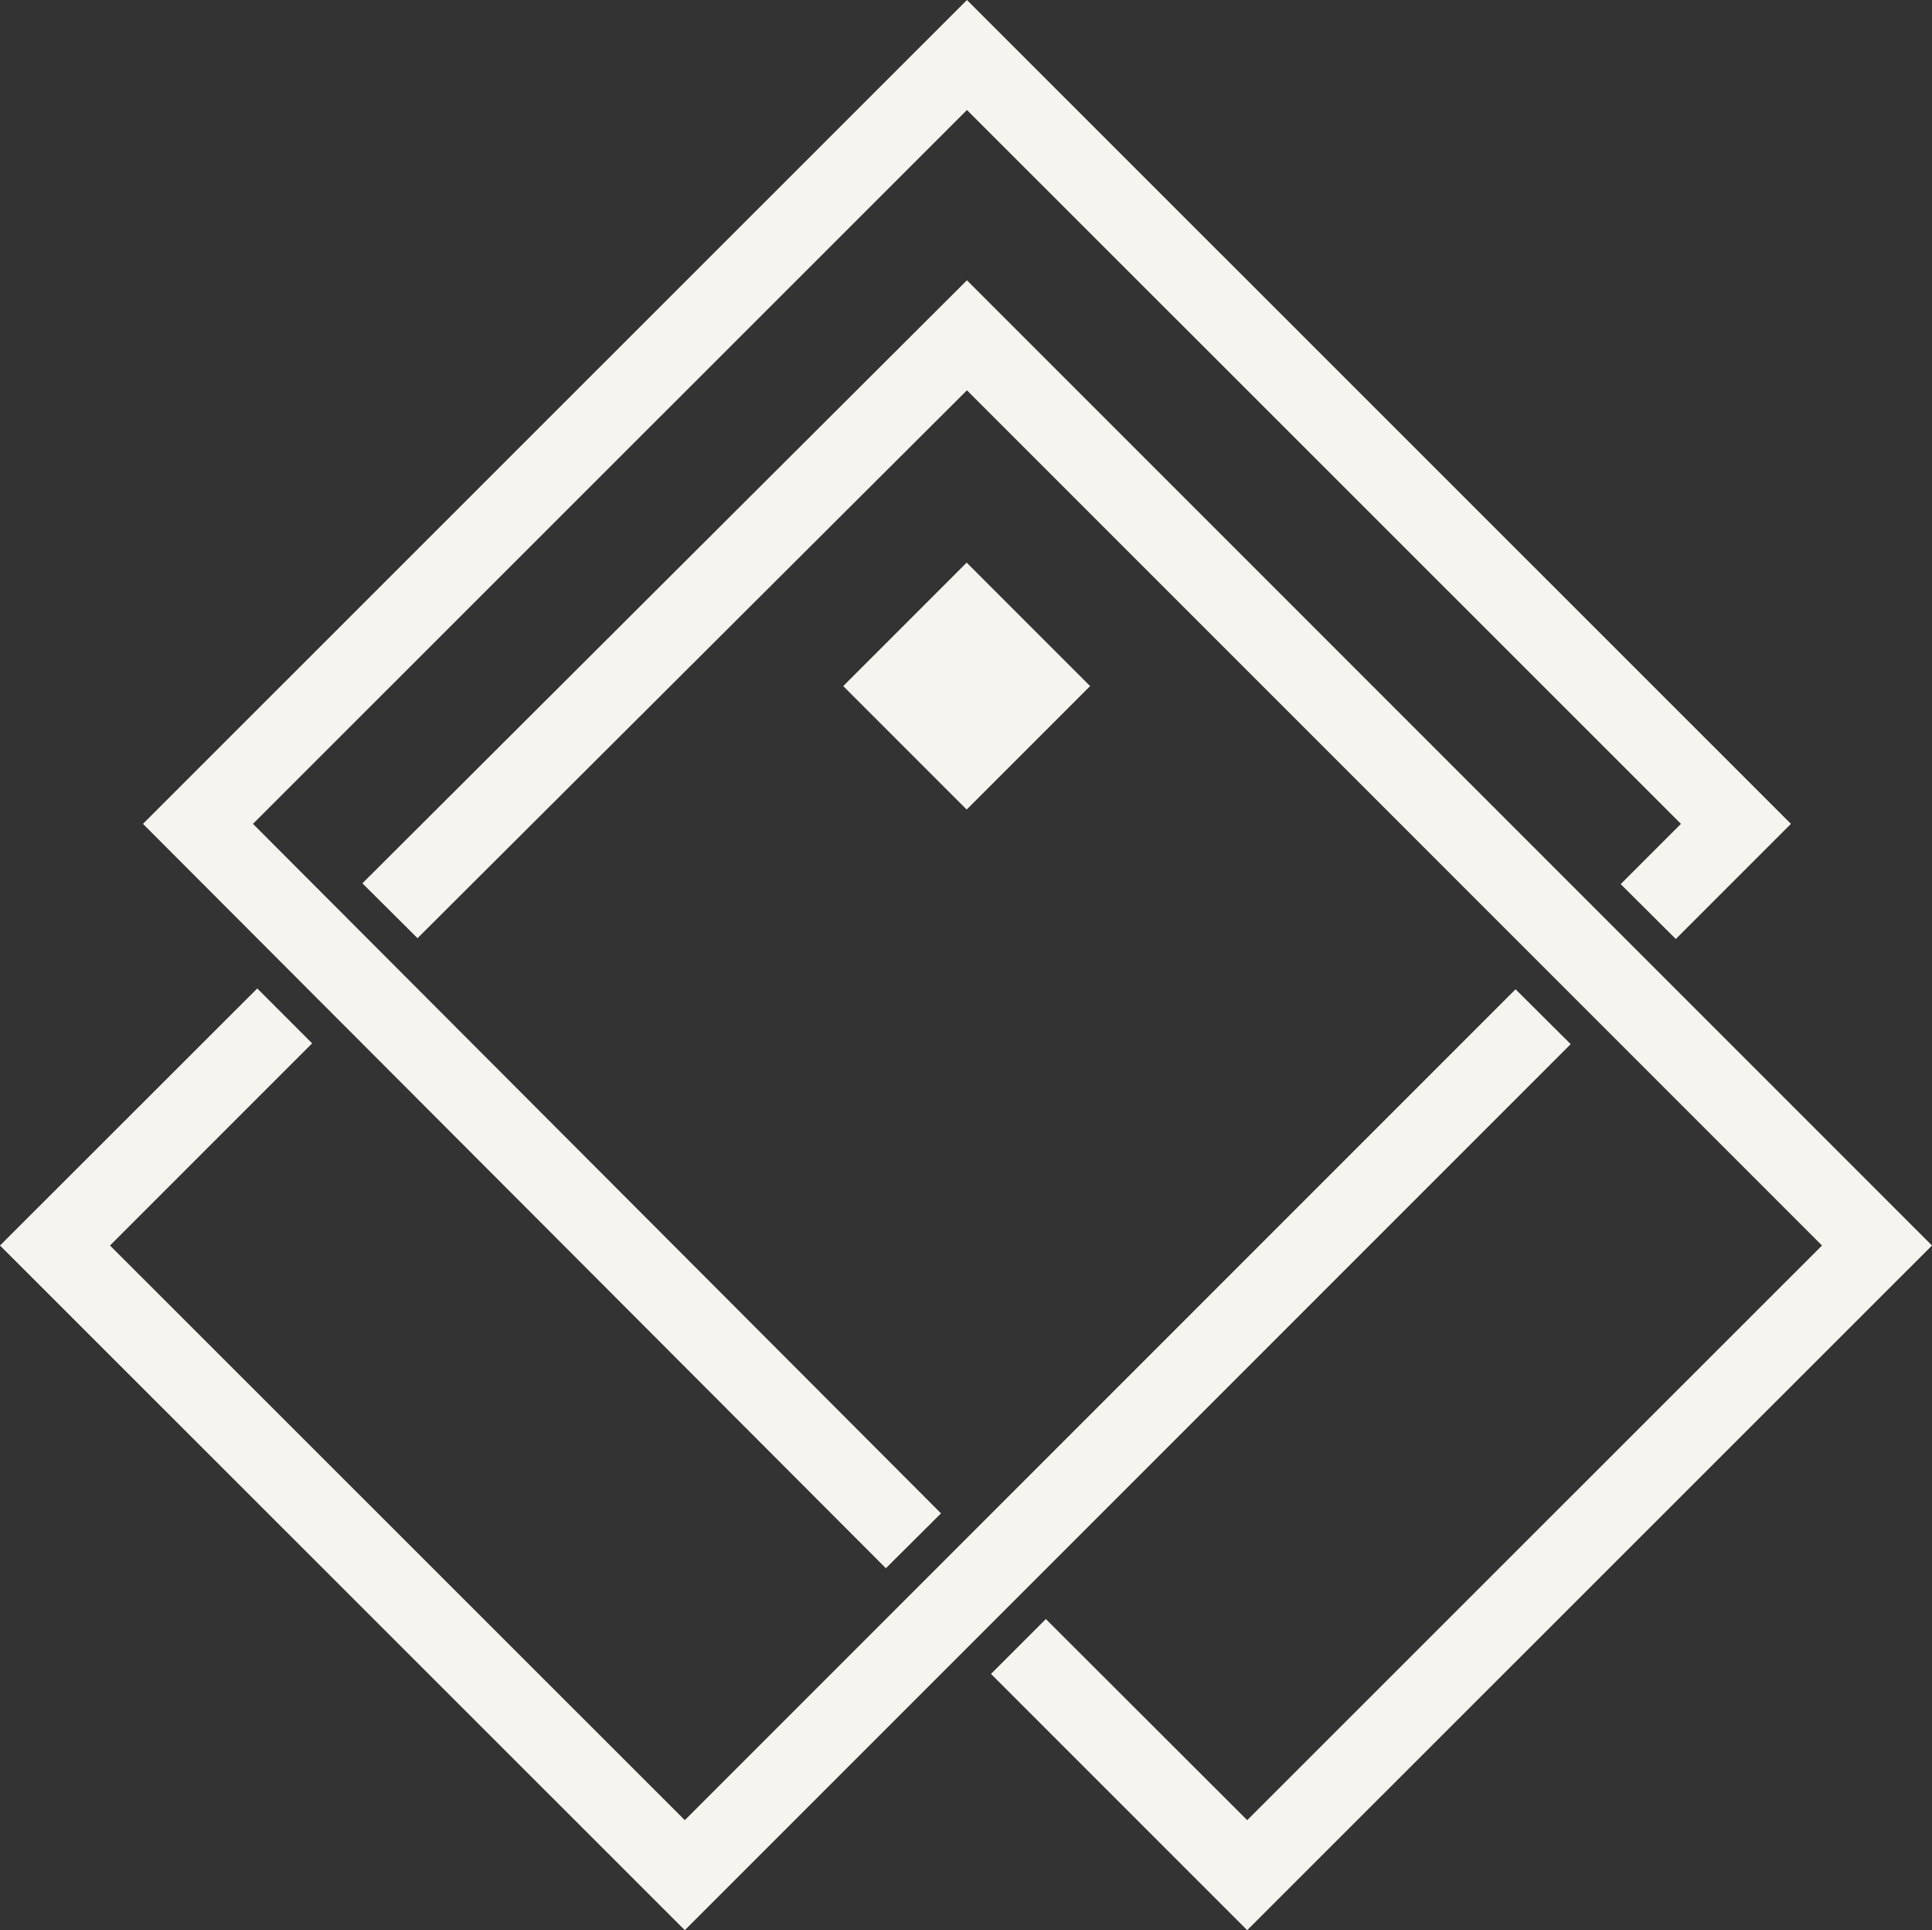 <svg xmlns="http://www.w3.org/2000/svg" viewBox="0 0 71.49 71.41"><rect x="0" y="0" width="71.49" height="71.41" fill="#333333" stroke="none"/><defs><style>.cls-1{fill:#f6f4ef;}</style></defs><title>logo-img</title><g id="Capa_2" data-name="Capa 2"><g id="Capa_1-2" data-name="Capa 1"><polygon class="cls-1" points="35.78 10.37 13.41 32.68 15.45 34.71 35.78 14.44 67.42 46.08 46.15 67.34 38.7 59.9 36.67 61.93 46.15 71.41 71.49 46.08 35.78 10.37"/><polygon class="cls-1" points="56.08 36.6 25.34 67.34 4.07 46.08 11.55 38.6 9.52 36.57 0 46.08 25.34 71.41 58.12 38.63 56.08 36.6"/><polygon class="cls-1" points="34.82 55.99 9.36 30.48 35.78 4.07 62.2 30.48 59.97 32.71 62.01 34.74 66.27 30.48 35.78 0 5.29 30.48 32.78 58.02 34.82 55.99"/><rect class="cls-1" x="32.54" y="22.15" width="6.46" height="6.46" transform="translate(-7.47 32.73) rotate(-45)"/></g></g></svg>